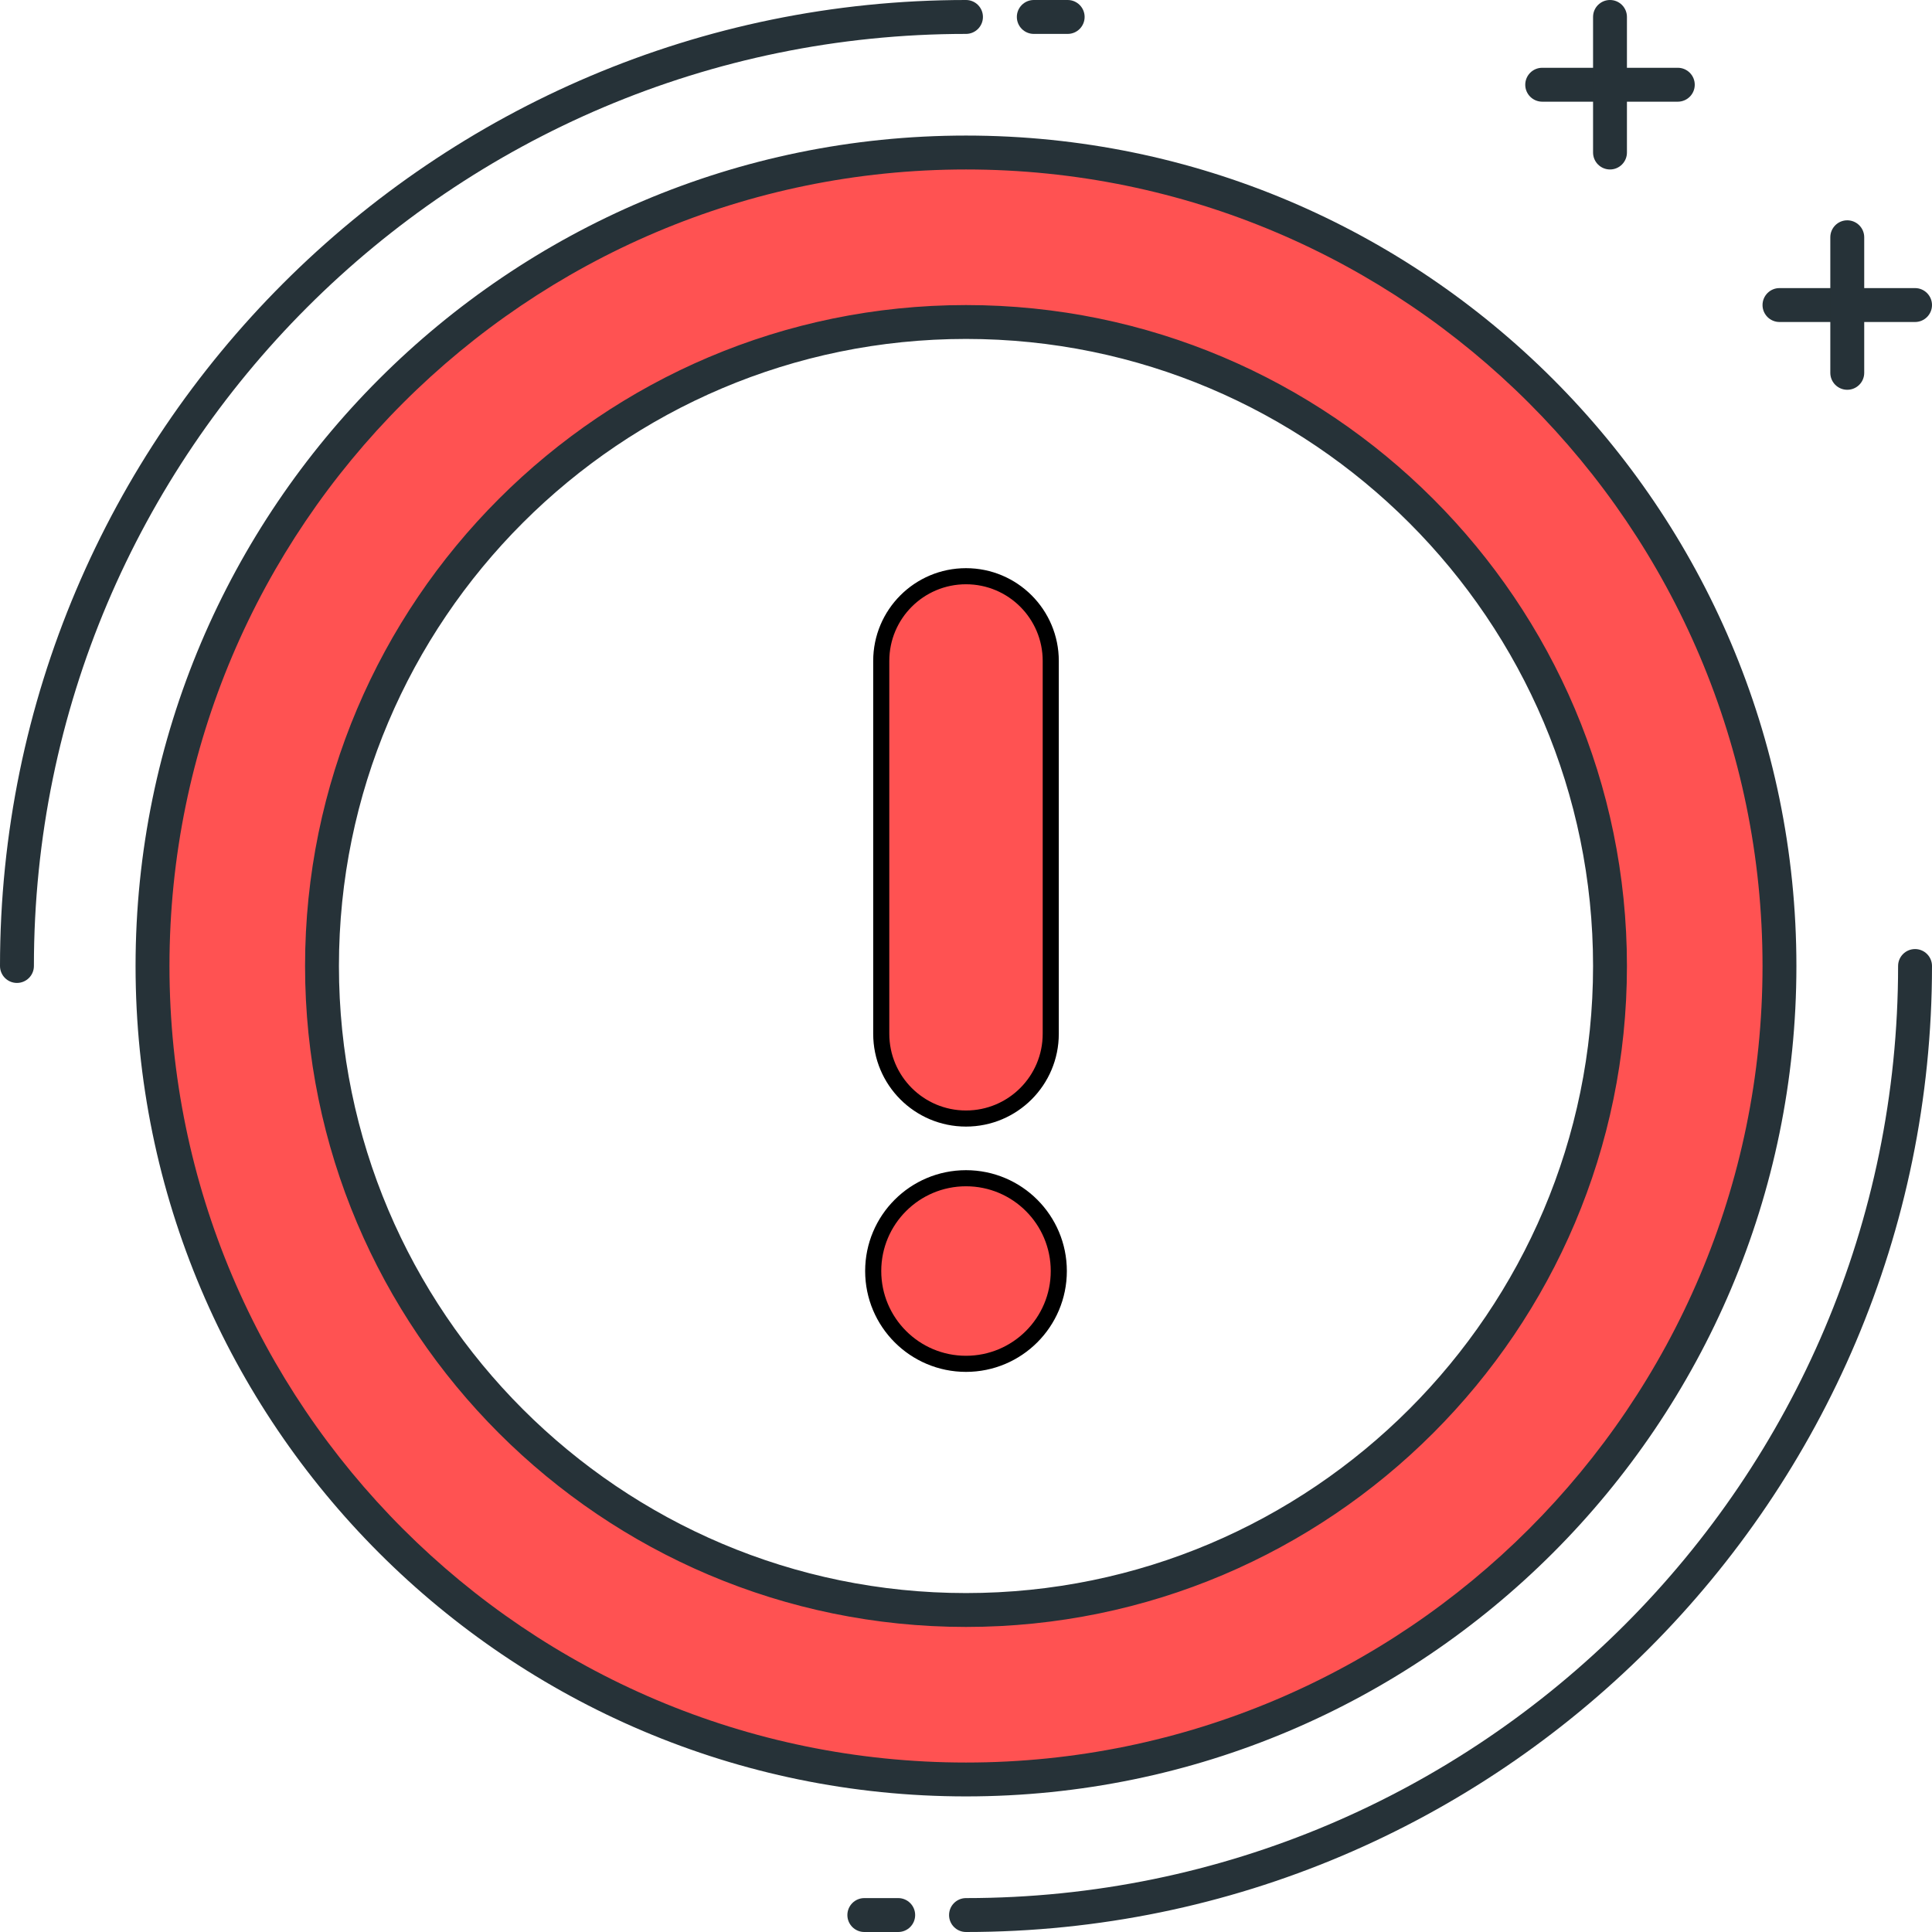 <svg width="60" height="60" viewBox="0 0 60 60" fill="none" xmlns="http://www.w3.org/2000/svg">
<path d="M30 17.895C31.454 17.895 32.632 19.073 32.632 20.526V32.105C32.632 33.559 31.454 34.737 30 34.737C28.546 34.737 27.368 33.559 27.368 32.105V20.526C27.368 19.073 28.546 17.895 30 17.895Z" fill="#FF5252" stroke="black" stroke-width="0.5"/>
<circle cx="30" cy="39.473" r="2.882" transform="rotate(-180 30 39.473)" fill="#FF5252" stroke="black" stroke-width="0.5"/>
<path d="M0.526 30.526C0.236 30.526 0 30.291 0 30C0 13.458 13.458 0 30 0C30.291 0 30.526 0.236 30.526 0.526C30.526 0.817 30.291 1.053 30 1.053C14.039 1.053 1.053 14.039 1.053 30C1.053 30.291 0.817 30.526 0.526 30.526Z" fill="#263238"/>
<path d="M33.158 1.053H32.105C31.815 1.053 31.579 0.817 31.579 0.526C31.579 0.236 31.815 0 32.105 0H33.158C33.448 0 33.684 0.236 33.684 0.526C33.684 0.817 33.448 1.053 33.158 1.053Z" fill="#263238"/>
<path d="M30 60C29.709 60 29.474 59.764 29.474 59.474C29.474 59.183 29.709 58.947 30 58.947C45.961 58.947 58.947 45.961 58.947 30C58.947 29.709 59.183 29.474 59.474 29.474C59.764 29.474 60 29.709 60 30C60 46.542 46.542 60 30 60Z" fill="#263238"/>
<path d="M27.895 60H26.842C26.552 60 26.316 59.764 26.316 59.474C26.316 59.183 26.552 58.947 26.842 58.947H27.895C28.185 58.947 28.421 59.183 28.421 59.474C28.421 59.764 28.185 60 27.895 60Z" fill="#263238"/>
<path fill-rule="evenodd" clip-rule="evenodd" d="M4.737 30C4.737 16.047 16.047 4.737 30 4.737C43.953 4.737 55.263 16.047 55.263 30C55.263 43.953 43.953 55.263 30 55.263C16.047 55.263 4.737 43.953 4.737 30ZM10 30C10 41.045 18.955 50 30 50C41.045 50 50 41.045 50 30C50 18.955 41.045 10 30 10C18.955 10 10 18.955 10 30Z" fill="#FF5252"/>
<path fill-rule="evenodd" clip-rule="evenodd" d="M4.21 30C4.21 44.221 15.779 55.789 30 55.789C44.221 55.789 55.789 44.221 55.789 30C55.789 15.779 44.221 4.21 30 4.21C15.779 4.21 4.21 15.779 4.21 30ZM5.263 30C5.263 16.36 16.36 5.263 30 5.263C43.64 5.263 54.737 16.36 54.737 30C54.737 43.64 43.64 54.737 30 54.737C16.36 54.737 5.263 43.64 5.263 30ZM30 50.526C18.682 50.526 9.474 41.318 9.474 30C9.474 18.682 18.682 9.474 30 9.474C41.318 9.474 50.526 18.682 50.526 30C50.526 41.318 41.318 50.526 30 50.526ZM10.526 30C10.526 19.262 19.262 10.526 30 10.526C40.738 10.526 49.474 19.262 49.474 30C49.474 40.738 40.738 49.474 30 49.474C19.262 49.474 10.526 40.738 10.526 30Z" fill="#263238"/>
<path d="M52.105 3.158H47.895C47.604 3.158 47.368 2.922 47.368 2.632C47.368 2.341 47.604 2.105 47.895 2.105H52.105C52.396 2.105 52.632 2.341 52.632 2.632C52.632 2.922 52.396 3.158 52.105 3.158Z" fill="#263238"/>
<path d="M50 5.263C49.709 5.263 49.474 5.027 49.474 4.737V0.526C49.474 0.236 49.709 0 50 0C50.291 0 50.526 0.236 50.526 0.526V4.737C50.526 5.027 50.291 5.263 50 5.263Z" fill="#263238"/>
<path d="M59.474 10H55.263C54.973 10 54.737 9.764 54.737 9.474C54.737 9.183 54.973 8.947 55.263 8.947H59.474C59.764 8.947 60 9.183 60 9.474C60 9.764 59.764 10 59.474 10Z" fill="#263238"/>
<path d="M57.368 12.105C57.078 12.105 56.842 11.87 56.842 11.579V7.369C56.842 7.078 57.078 6.842 57.368 6.842C57.659 6.842 57.895 7.078 57.895 7.369V11.579C57.895 11.87 57.659 12.105 57.368 12.105Z" fill="#263238"/>
</svg>
